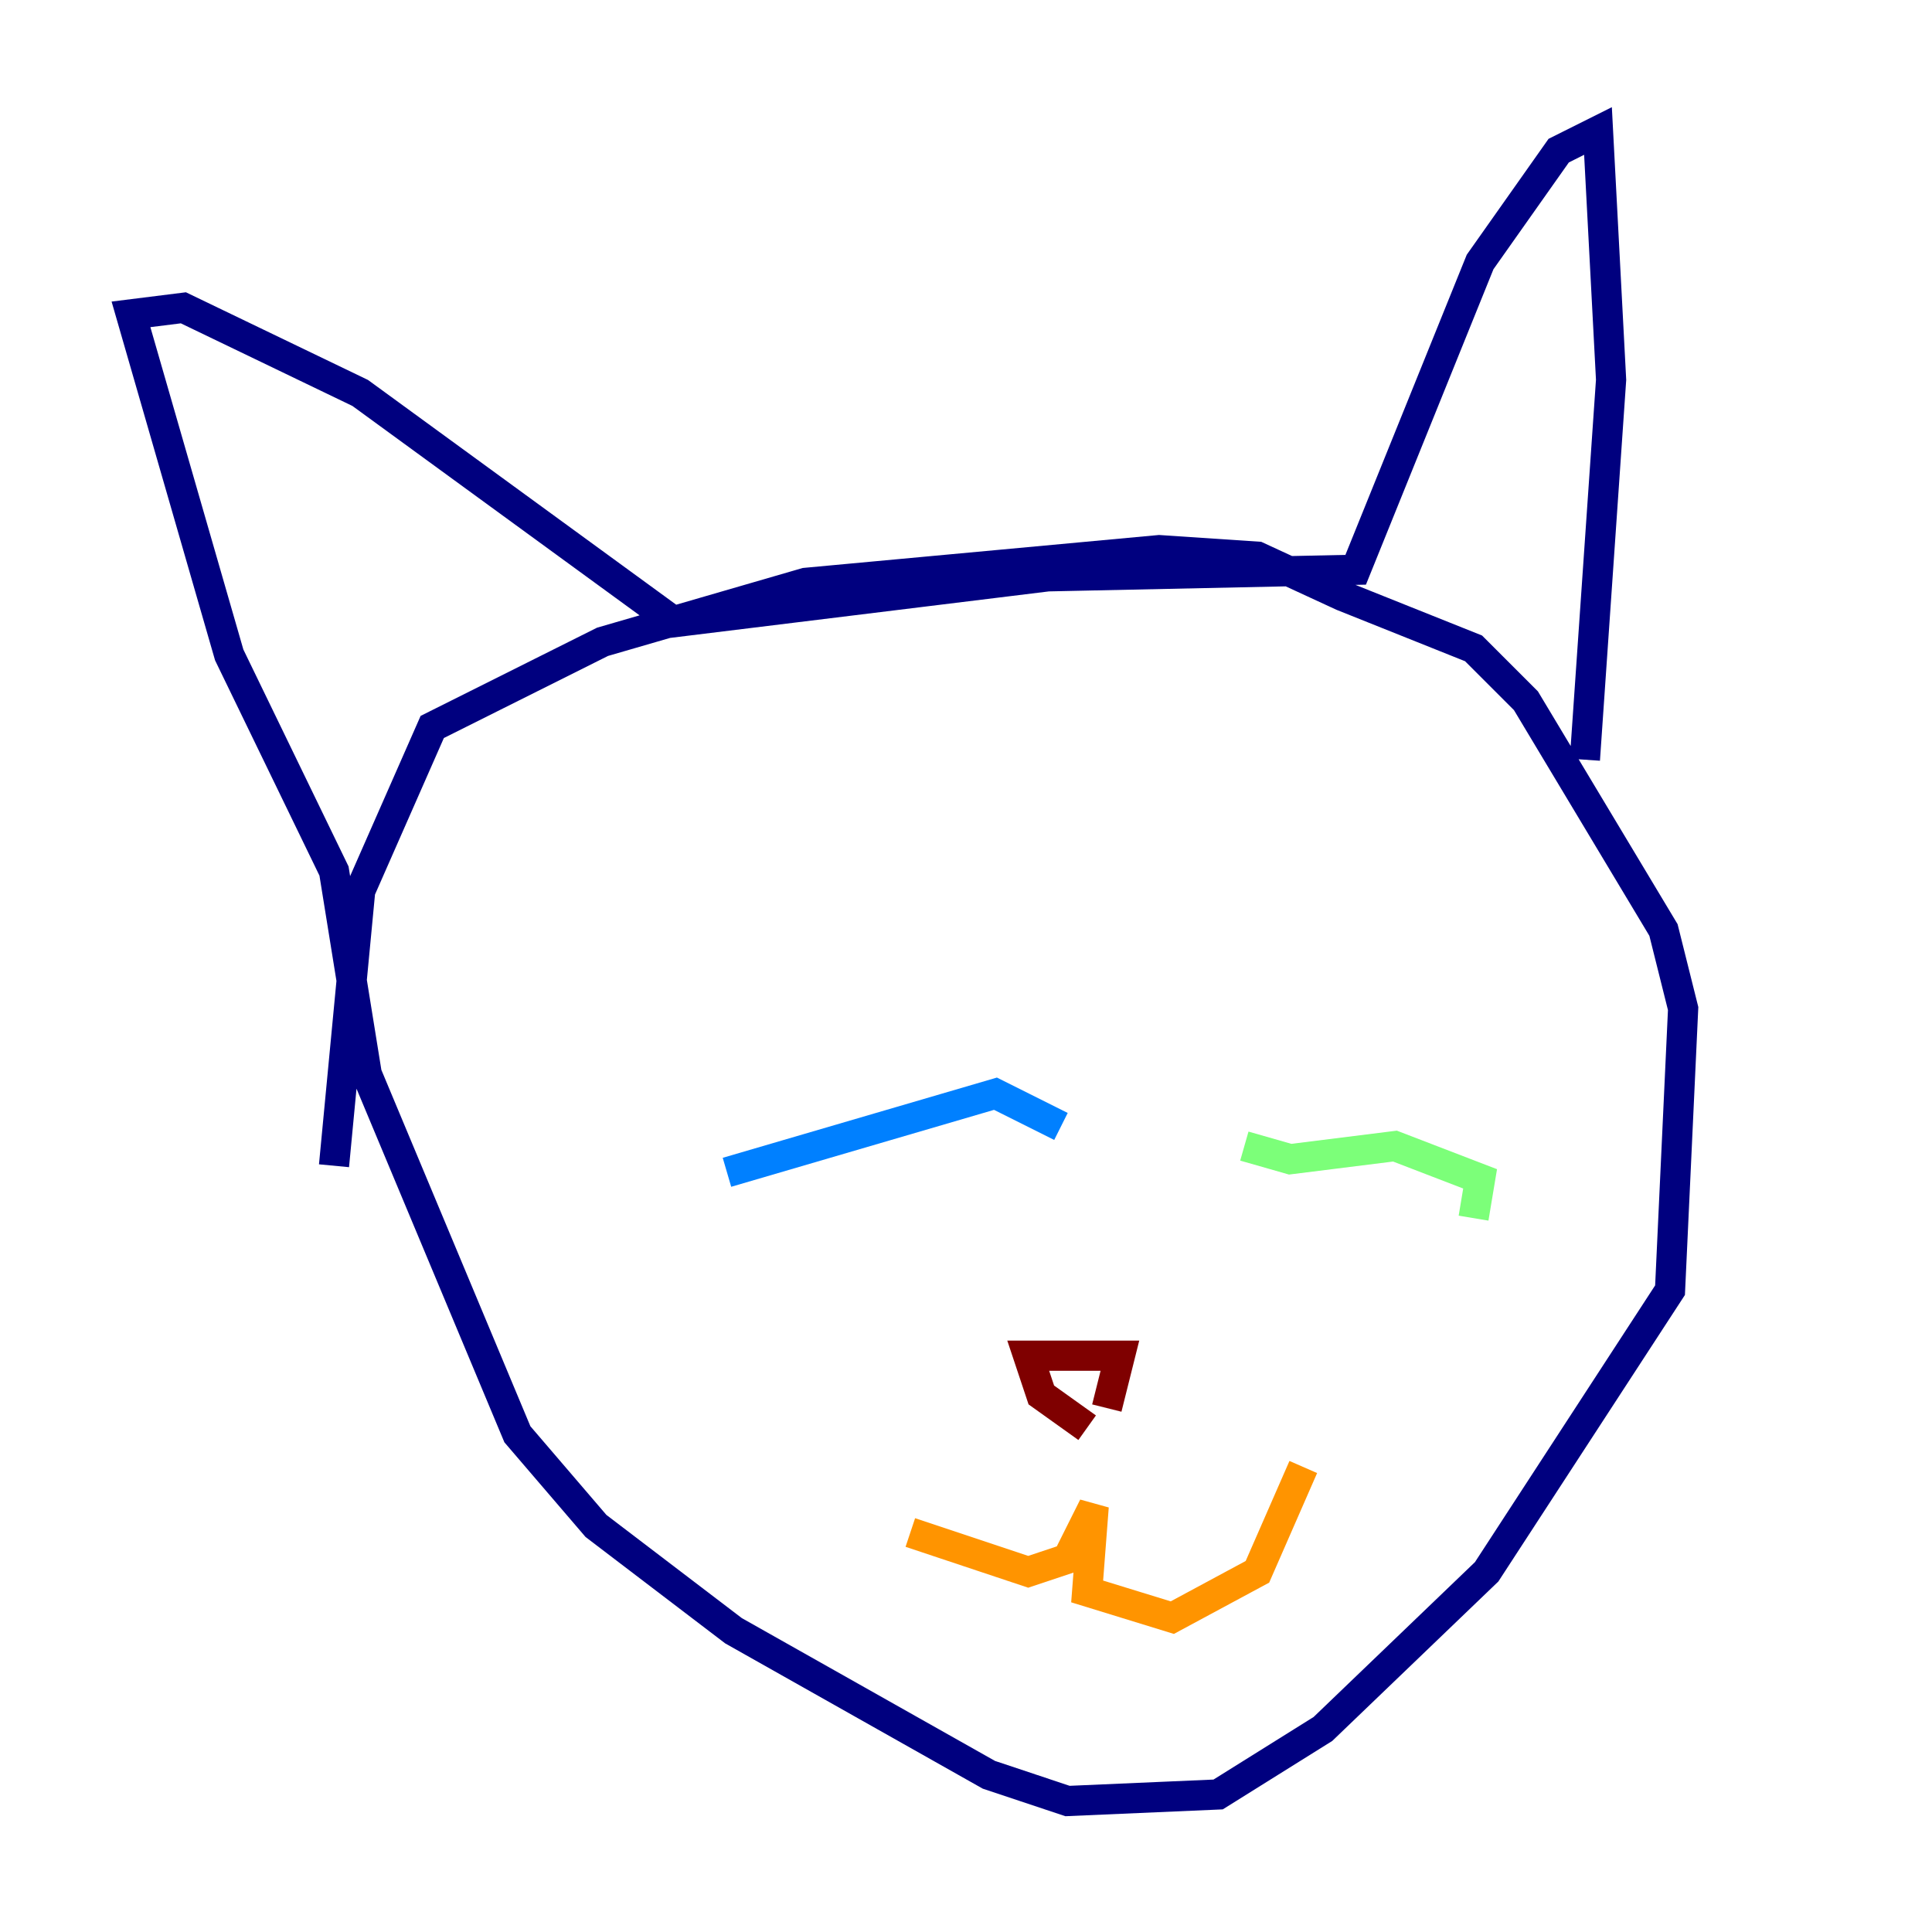 <?xml version="1.0" encoding="utf-8" ?>
<svg baseProfile="tiny" height="128" version="1.2" viewBox="0,0,128,128" width="128" xmlns="http://www.w3.org/2000/svg" xmlns:ev="http://www.w3.org/2001/xml-events" xmlns:xlink="http://www.w3.org/1999/xlink"><defs /><polyline fill="none" points="22.129,77.234 23.864,59.01 28.637,48.163 39.919,42.522 53.37,38.617 76.8,36.447 83.308,36.881 88.949,39.485 97.627,42.956 101.098,46.427 110.21,61.614 111.512,66.82 110.644,85.478 98.495,104.136 87.647,114.549 80.705,118.888 70.725,119.322 65.519,117.586 48.597,108.041 39.485,101.098 34.278,95.024 24.298,71.159 22.129,57.709 15.186,43.39 8.678,20.827 12.149,20.393 23.864,26.034 44.691,41.22 69.424,38.183 89.817,37.749 98.061,17.356 103.268,9.98 105.871,8.678 106.739,25.166 105.003,50.332" stroke="#00007f" stroke-width="2" /><polyline fill="none" points="48.163,77.668 65.953,72.461 70.291,74.63" stroke="#0080ff" stroke-width="2" /><polyline fill="none" points="82.441,75.932 85.478,76.8 92.42,75.932 98.061,78.102 97.627,80.705" stroke="#7cff79" stroke-width="2" /><polyline fill="none" points="60.312,101.532 68.122,104.136 70.725,103.268 72.461,99.797 72.027,105.437 77.668,107.173 83.308,104.136 86.346,97.193" stroke="#ff9400" stroke-width="2" /><polyline fill="none" points="72.027,94.59 68.99,92.42 68.122,89.817 74.197,89.817 73.329,93.288" stroke="#7f0000" stroke-width="2" /></svg>